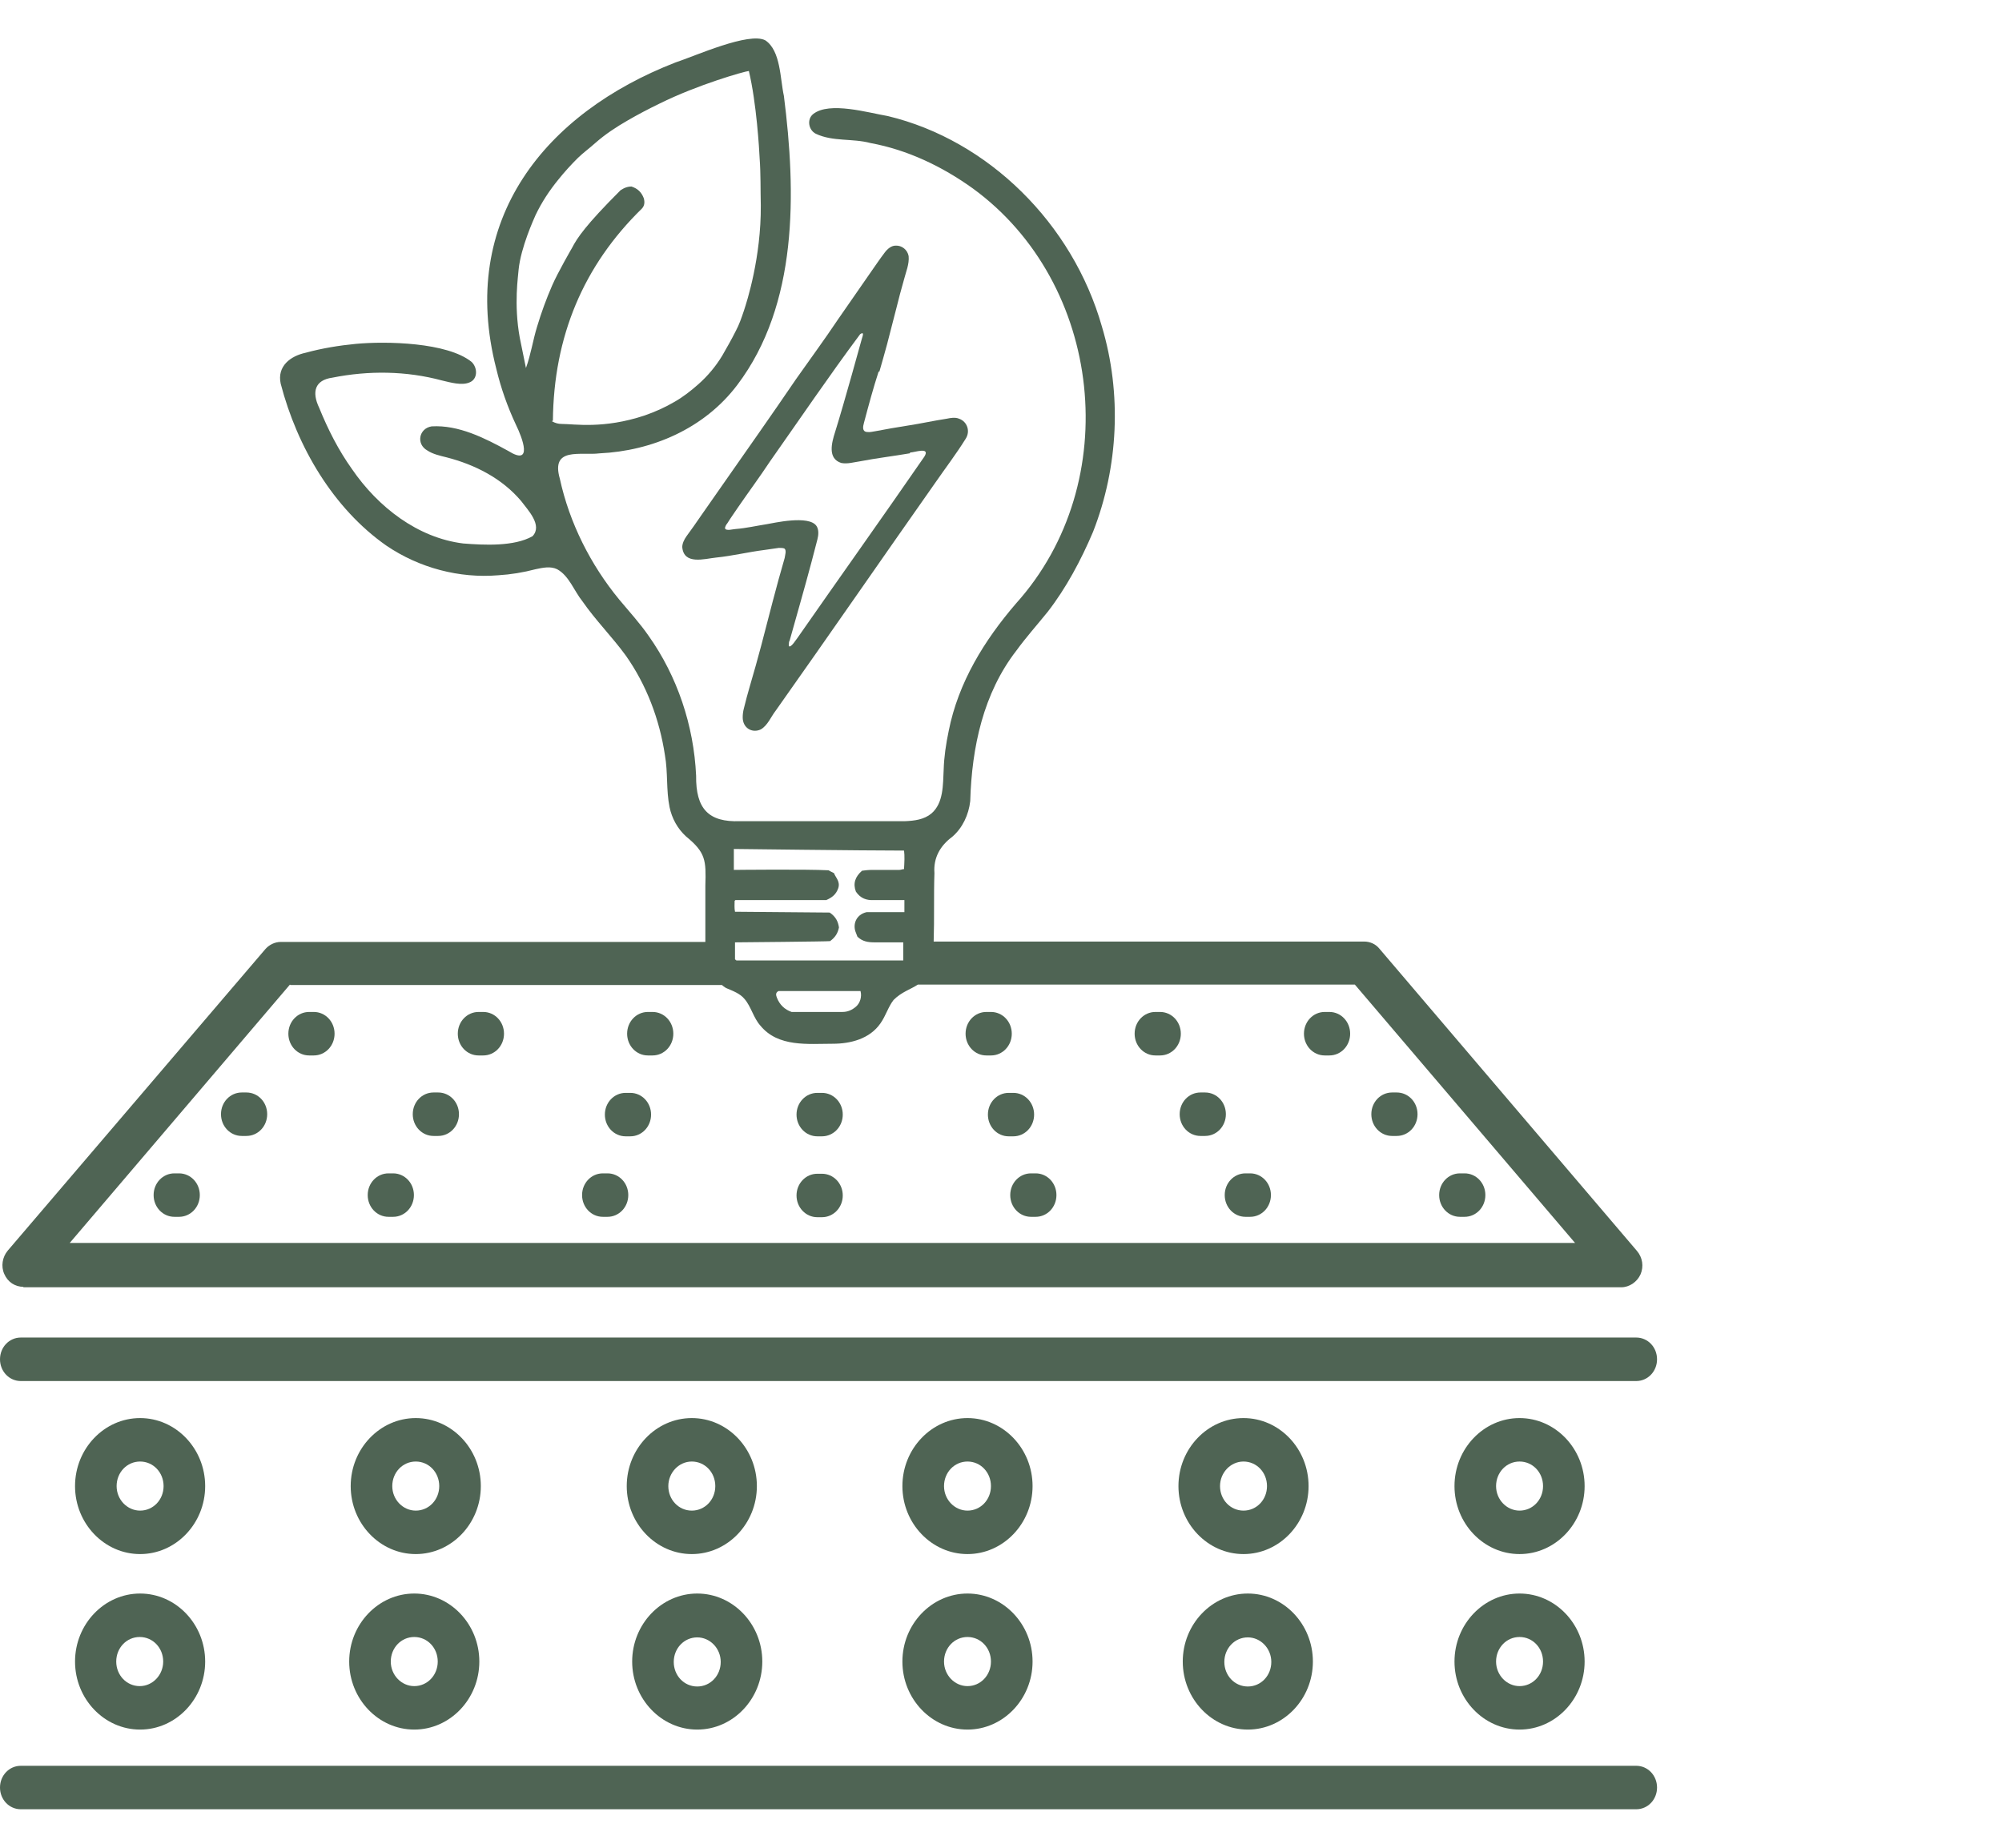 <svg width="52" height="48" viewBox="0 0 52 48" fill="none" xmlns="http://www.w3.org/2000/svg">
<path d="M0.601 33.44H42.111C42.321 33.44 42.521 33.304 42.611 33.105C42.701 32.896 42.661 32.666 42.521 32.499L35.831 24.647C35.731 24.521 35.581 24.459 35.431 24.459H24.251C24.271 23.863 24.251 23.267 24.271 22.681C24.241 22.284 24.421 21.97 24.731 21.74C25.001 21.51 25.161 21.165 25.201 20.81C25.241 19.409 25.541 18.008 26.401 16.899C26.651 16.555 26.941 16.23 27.211 15.896C27.691 15.279 28.081 14.547 28.391 13.815C29.051 12.132 29.141 10.219 28.621 8.483C27.861 5.807 25.671 3.642 23.061 3.015C22.561 2.931 21.541 2.628 21.121 2.963C20.951 3.099 21.001 3.381 21.191 3.475C21.631 3.684 22.141 3.59 22.611 3.716C23.571 3.893 24.471 4.322 25.271 4.897C28.641 7.354 29.221 12.529 26.391 15.676C25.571 16.628 24.891 17.725 24.641 18.991C24.571 19.325 24.521 19.66 24.511 19.994C24.491 20.381 24.511 20.862 24.191 21.134C24.001 21.291 23.751 21.322 23.511 21.332C22.171 21.332 20.091 21.332 19.221 21.332C18.401 21.364 18.071 21.008 18.081 20.151C18.021 18.844 17.591 17.569 16.851 16.523C16.621 16.189 16.341 15.885 16.081 15.572C15.341 14.672 14.791 13.585 14.541 12.435C14.301 11.599 15.081 11.839 15.571 11.777C16.931 11.714 18.291 11.139 19.151 9.999C20.731 7.908 20.681 5.012 20.361 2.492C20.261 2.043 20.281 1.321 19.881 1.049C19.461 0.819 18.051 1.457 17.541 1.624C14.181 2.931 11.891 5.692 12.891 9.581C13.011 10.083 13.181 10.564 13.401 11.034C13.571 11.379 13.851 12.121 13.201 11.714C12.591 11.379 11.911 11.034 11.211 11.076C10.881 11.128 10.801 11.536 11.101 11.703C11.241 11.797 11.431 11.839 11.601 11.881C12.331 12.069 13.041 12.425 13.541 13.021C13.711 13.251 14.101 13.648 13.831 13.93C13.351 14.202 12.571 14.16 12.031 14.118C10.851 13.972 9.821 13.177 9.141 12.184C8.791 11.693 8.521 11.16 8.291 10.595C8.091 10.177 8.181 9.874 8.631 9.811C9.571 9.623 10.551 9.633 11.481 9.884C11.701 9.936 11.991 10.02 12.191 9.936C12.411 9.853 12.411 9.56 12.251 9.403C11.621 8.891 10.031 8.859 9.241 8.933C8.811 8.974 8.361 9.048 7.941 9.163C7.551 9.246 7.191 9.508 7.291 9.968C7.721 11.62 8.661 13.209 10.031 14.171C10.891 14.756 11.931 15.028 12.941 14.944C13.271 14.924 13.591 14.871 13.911 14.787C14.101 14.746 14.301 14.704 14.471 14.787C14.781 14.955 14.911 15.352 15.131 15.624C15.471 16.115 15.901 16.544 16.251 17.025C16.791 17.788 17.131 18.687 17.271 19.618C17.351 20.067 17.301 20.527 17.391 20.967C17.451 21.259 17.601 21.531 17.821 21.73C18.331 22.148 18.341 22.347 18.321 23.005C18.321 23.444 18.321 23.925 18.321 24.364C18.321 24.406 18.321 24.438 18.321 24.469H7.291C7.141 24.469 6.991 24.542 6.891 24.657L0.201 32.488C0.061 32.655 0.021 32.896 0.111 33.095C0.201 33.304 0.391 33.429 0.611 33.429L0.601 33.44ZM14.361 10.93C14.381 8.744 15.151 6.904 16.671 5.42C16.721 5.367 16.761 5.284 16.721 5.148C16.661 4.991 16.561 4.897 16.401 4.845C16.231 4.845 16.121 4.949 16.121 4.939C15.211 5.848 14.991 6.183 14.861 6.434C14.861 6.434 14.491 7.072 14.341 7.417C14.191 7.762 14.061 8.117 13.951 8.483C13.841 8.839 13.791 9.204 13.661 9.56C13.611 9.299 13.551 9.037 13.501 8.776C13.341 7.898 13.461 7.166 13.471 6.998C13.531 6.423 13.861 5.702 13.911 5.587C14.071 5.252 14.271 4.949 14.501 4.667C14.661 4.468 14.831 4.28 15.011 4.102C15.151 3.966 15.311 3.851 15.461 3.716C15.721 3.486 16.011 3.297 16.301 3.13C16.571 2.973 16.851 2.827 17.131 2.691C18.121 2.2 19.331 1.855 19.451 1.844C19.651 2.68 19.721 3.893 19.731 4.113C19.761 4.521 19.751 4.928 19.761 5.336C19.771 6.685 19.401 7.835 19.321 8.075C19.261 8.253 19.201 8.431 19.111 8.598C19.001 8.818 18.881 9.027 18.761 9.236C18.591 9.518 18.381 9.769 18.131 9.989C17.941 10.156 17.741 10.313 17.521 10.438C17.271 10.585 17.011 10.7 16.741 10.794C15.671 11.149 14.921 11.013 14.591 11.013C14.501 11.013 14.421 10.992 14.331 10.94L14.361 10.93ZM23.481 22.085C23.501 22.242 23.491 22.399 23.481 22.577C23.441 22.577 23.401 22.598 23.361 22.598C23.131 22.598 22.891 22.598 22.661 22.598C22.561 22.598 22.471 22.608 22.391 22.619C22.211 22.775 22.151 22.953 22.231 23.162C22.351 23.34 22.511 23.392 22.701 23.382C22.911 23.382 23.131 23.382 23.341 23.382H23.491V23.695C23.491 23.695 22.881 23.695 22.641 23.695C22.601 23.695 22.551 23.695 22.511 23.695C22.231 23.758 22.141 24.02 22.231 24.229C22.241 24.26 22.261 24.302 22.271 24.333C22.401 24.459 22.551 24.48 22.711 24.48C22.941 24.48 23.461 24.48 23.461 24.48V24.95C23.461 24.95 20.561 24.95 19.131 24.95C19.121 24.95 19.101 24.929 19.091 24.919V24.48C19.141 24.48 21.501 24.459 21.561 24.448C21.701 24.344 21.761 24.239 21.791 24.093C21.771 23.957 21.721 23.821 21.551 23.706C21.491 23.706 19.161 23.685 19.091 23.685C19.071 23.591 19.081 23.486 19.081 23.403C19.081 23.403 19.091 23.392 19.101 23.382C19.101 23.382 19.101 23.382 19.111 23.382C19.131 23.382 20.701 23.382 21.461 23.382C21.601 23.319 21.711 23.246 21.771 23.078C21.831 22.901 21.711 22.807 21.661 22.681C21.611 22.66 21.561 22.629 21.521 22.608C20.961 22.577 19.061 22.598 19.061 22.598V22.054C19.061 22.054 22.431 22.096 23.491 22.096L23.481 22.085ZM22.351 25.745C22.391 25.891 22.341 26.058 22.231 26.152C22.131 26.236 22.021 26.288 21.881 26.288C21.441 26.288 21.001 26.288 20.561 26.288C20.381 26.226 20.251 26.1 20.181 25.922C20.151 25.849 20.141 25.786 20.221 25.745H22.361H22.351ZM7.541 25.588H18.751C18.751 25.588 18.821 25.651 18.871 25.671C19.041 25.745 19.221 25.807 19.341 25.954C19.511 26.152 19.571 26.445 19.751 26.644C20.211 27.208 20.991 27.114 21.631 27.114C22.091 27.114 22.591 26.989 22.871 26.581C23.011 26.382 23.071 26.152 23.211 25.975C23.421 25.765 23.651 25.703 23.841 25.577H35.191L40.911 32.289H1.811L7.531 25.577L7.541 25.588Z" fill="#4F6454"/>
<path d="M8.15 26.288H8.03C7.73 26.288 7.49 26.539 7.49 26.853C7.49 27.167 7.73 27.418 8.03 27.418H8.15C8.45 27.418 8.69 27.167 8.69 26.853C8.69 26.539 8.45 26.288 8.15 26.288Z" fill="#4F6454"/>
<path d="M6.4 28.38H6.28C5.98 28.38 5.74 28.63 5.74 28.944C5.74 29.258 5.98 29.509 6.28 29.509H6.4C6.7 29.509 6.94 29.258 6.94 28.944C6.94 28.63 6.7 28.38 6.4 28.38Z" fill="#4F6454"/>
<path d="M4.65 30.481H4.53C4.23 30.481 3.99 30.732 3.99 31.045C3.99 31.359 4.23 31.61 4.53 31.61H4.65C4.95 31.61 5.19 31.359 5.19 31.045C5.19 30.732 4.95 30.481 4.65 30.481Z" fill="#4F6454"/>
<path d="M12.551 26.288H12.431C12.131 26.288 11.891 26.539 11.891 26.853C11.891 27.167 12.131 27.418 12.431 27.418H12.551C12.851 27.418 13.091 27.167 13.091 26.853C13.091 26.539 12.851 26.288 12.551 26.288Z" fill="#4F6454"/>
<path d="M11.381 28.38H11.261C10.961 28.38 10.721 28.63 10.721 28.944C10.721 29.258 10.961 29.509 11.261 29.509H11.381C11.681 29.509 11.921 29.258 11.921 28.944C11.921 28.63 11.681 28.38 11.381 28.38Z" fill="#4F6454"/>
<path d="M10.211 30.481H10.091C9.791 30.481 9.551 30.732 9.551 31.045C9.551 31.359 9.791 31.61 10.091 31.61H10.211C10.511 31.61 10.751 31.359 10.751 31.045C10.751 30.732 10.511 30.481 10.211 30.481Z" fill="#4F6454"/>
<path d="M16.949 26.288H16.829C16.529 26.288 16.289 26.539 16.289 26.853C16.289 27.167 16.529 27.418 16.829 27.418H16.949C17.249 27.418 17.489 27.167 17.489 26.853C17.489 26.539 17.249 26.288 16.949 26.288Z" fill="#4F6454"/>
<path d="M16.371 28.39H16.251C15.951 28.39 15.711 28.641 15.711 28.954C15.711 29.268 15.951 29.519 16.251 29.519H16.371C16.671 29.519 16.911 29.268 16.911 28.954C16.911 28.641 16.671 28.39 16.371 28.39Z" fill="#4F6454"/>
<path d="M15.779 30.481H15.659C15.359 30.481 15.119 30.732 15.119 31.045C15.119 31.359 15.359 31.61 15.659 31.61H15.779C16.079 31.61 16.319 31.359 16.319 31.045C16.319 30.732 16.079 30.481 15.779 30.481Z" fill="#4F6454"/>
<path d="M21.349 28.39H21.23C20.93 28.39 20.689 28.641 20.689 28.954C20.689 29.268 20.93 29.519 21.23 29.519H21.349C21.649 29.519 21.89 29.268 21.89 28.954C21.89 28.641 21.649 28.39 21.349 28.39Z" fill="#4F6454"/>
<path d="M21.349 30.491H21.23C20.93 30.491 20.689 30.742 20.689 31.055C20.689 31.369 20.93 31.62 21.23 31.62H21.349C21.649 31.62 21.89 31.369 21.89 31.055C21.89 30.742 21.649 30.491 21.349 30.491Z" fill="#4F6454"/>
<path d="M34.529 26.288H34.409C34.109 26.288 33.869 26.539 33.869 26.853C33.869 27.167 34.109 27.418 34.409 27.418H34.529C34.829 27.418 35.069 27.167 35.069 26.853C35.069 26.539 34.829 26.288 34.529 26.288Z" fill="#4F6454"/>
<path d="M36.279 28.38H36.159C35.859 28.38 35.619 28.63 35.619 28.944C35.619 29.258 35.859 29.509 36.159 29.509H36.279C36.579 29.509 36.819 29.258 36.819 28.944C36.819 28.63 36.579 28.38 36.279 28.38Z" fill="#4F6454"/>
<path d="M38.041 30.481H37.921C37.621 30.481 37.381 30.732 37.381 31.045C37.381 31.359 37.621 31.61 37.921 31.61H38.041C38.341 31.61 38.581 31.359 38.581 31.045C38.581 30.732 38.341 30.481 38.041 30.481Z" fill="#4F6454"/>
<path d="M30.131 26.288H30.011C29.711 26.288 29.471 26.539 29.471 26.853C29.471 27.167 29.711 27.418 30.011 27.418H30.131C30.431 27.418 30.671 27.167 30.671 26.853C30.671 26.539 30.431 26.288 30.131 26.288Z" fill="#4F6454"/>
<path d="M31.301 28.38H31.181C30.881 28.38 30.641 28.63 30.641 28.944C30.641 29.258 30.881 29.509 31.181 29.509H31.301C31.601 29.509 31.841 29.258 31.841 28.944C31.841 28.63 31.601 28.38 31.301 28.38Z" fill="#4F6454"/>
<path d="M32.471 30.481H32.35C32.05 30.481 31.811 30.732 31.811 31.045C31.811 31.359 32.05 31.61 32.35 31.61H32.471C32.771 31.61 33.011 31.359 33.011 31.045C33.011 30.732 32.771 30.481 32.471 30.481Z" fill="#4F6454"/>
<path d="M26.28 26.853C26.28 26.539 26.04 26.288 25.74 26.288H25.62C25.32 26.288 25.08 26.539 25.08 26.853C25.08 27.167 25.32 27.418 25.62 27.418H25.74C26.04 27.418 26.28 27.167 26.28 26.853Z" fill="#4F6454"/>
<path d="M26.86 28.954C26.86 28.641 26.62 28.39 26.32 28.39H26.2C25.9 28.39 25.66 28.641 25.66 28.954C25.66 29.268 25.9 29.519 26.2 29.519H26.32C26.62 29.519 26.86 29.268 26.86 28.954Z" fill="#4F6454"/>
<path d="M26.9 30.481H26.78C26.48 30.481 26.24 30.732 26.24 31.045C26.24 31.359 26.48 31.61 26.78 31.61H26.9C27.2 31.61 27.44 31.359 27.44 31.045C27.44 30.732 27.2 30.481 26.9 30.481Z" fill="#4F6454"/>
<path d="M0.54 35.876H42.5C42.8 35.876 43.04 35.625 43.04 35.311C43.04 34.997 42.8 34.746 42.5 34.746H0.54C0.24 34.746 0 34.997 0 35.311C0 35.625 0.24 35.876 0.54 35.876Z" fill="#4F6454"/>
<path d="M42.5 45.871H0.54C0.24 45.871 0 46.122 0 46.436C0 46.749 0.24 47 0.54 47H42.5C42.8 47 43.04 46.749 43.04 46.436C43.04 46.122 42.8 45.871 42.5 45.871Z" fill="#4F6454"/>
<path d="M3.639 36.838C2.709 36.838 1.949 37.632 1.949 38.605C1.949 39.577 2.709 40.371 3.639 40.371C4.569 40.371 5.329 39.577 5.329 38.605C5.329 37.632 4.569 36.838 3.639 36.838ZM3.639 39.242C3.309 39.242 3.029 38.96 3.029 38.605C3.029 38.249 3.299 37.967 3.639 37.967C3.979 37.967 4.249 38.249 4.249 38.605C4.249 38.96 3.979 39.242 3.639 39.242Z" fill="#4F6454"/>
<path d="M10.799 36.838C9.869 36.838 9.109 37.632 9.109 38.605C9.109 39.577 9.869 40.371 10.799 40.371C11.729 40.371 12.489 39.577 12.489 38.605C12.489 37.632 11.729 36.838 10.799 36.838ZM10.799 39.242C10.469 39.242 10.189 38.96 10.189 38.605C10.189 38.249 10.459 37.967 10.799 37.967C11.139 37.967 11.409 38.249 11.409 38.605C11.409 38.96 11.139 39.242 10.799 39.242Z" fill="#4F6454"/>
<path d="M19.659 38.605C19.659 37.632 18.899 36.838 17.969 36.838C17.039 36.838 16.279 37.632 16.279 38.605C16.279 39.577 17.039 40.371 17.969 40.371C18.899 40.371 19.659 39.577 19.659 38.605ZM17.359 38.605C17.359 38.26 17.629 37.967 17.969 37.967C18.309 37.967 18.579 38.249 18.579 38.605C18.579 38.96 18.309 39.242 17.969 39.242C17.629 39.242 17.359 38.96 17.359 38.605Z" fill="#4F6454"/>
<path d="M25.13 36.838C24.2 36.838 23.439 37.632 23.439 38.605C23.439 39.577 24.2 40.371 25.13 40.371C26.059 40.371 26.82 39.577 26.82 38.605C26.82 37.632 26.059 36.838 25.13 36.838ZM25.13 39.242C24.799 39.242 24.52 38.96 24.52 38.605C24.52 38.249 24.79 37.967 25.13 37.967C25.47 37.967 25.739 38.249 25.739 38.605C25.739 38.96 25.47 39.242 25.13 39.242Z" fill="#4F6454"/>
<path d="M33.989 38.605C33.989 37.632 33.229 36.838 32.299 36.838C31.369 36.838 30.609 37.632 30.609 38.605C30.609 39.577 31.369 40.371 32.299 40.371C33.229 40.371 33.989 39.577 33.989 38.605ZM31.689 38.605C31.689 38.26 31.959 37.967 32.299 37.967C32.639 37.967 32.909 38.249 32.909 38.605C32.909 38.96 32.639 39.242 32.299 39.242C31.959 39.242 31.689 38.96 31.689 38.605Z" fill="#4F6454"/>
<path d="M39.469 36.838C38.539 36.838 37.779 37.632 37.779 38.605C37.779 39.577 38.539 40.371 39.469 40.371C40.399 40.371 41.159 39.577 41.159 38.605C41.159 37.632 40.399 36.838 39.469 36.838ZM39.469 39.242C39.139 39.242 38.859 38.96 38.859 38.605C38.859 38.249 39.129 37.967 39.469 37.967C39.809 37.967 40.079 38.249 40.079 38.605C40.079 38.96 39.809 39.242 39.469 39.242Z" fill="#4F6454"/>
<path d="M1.949 43.163C1.949 44.135 2.709 44.93 3.639 44.93C4.569 44.93 5.329 44.135 5.329 43.163C5.329 42.191 4.569 41.396 3.639 41.396C2.709 41.396 1.949 42.191 1.949 43.163ZM4.239 43.163C4.239 43.508 3.969 43.801 3.629 43.801C3.289 43.801 3.019 43.518 3.019 43.163C3.019 42.807 3.289 42.525 3.629 42.525C3.969 42.525 4.239 42.807 4.239 43.163Z" fill="#4F6454"/>
<path d="M10.76 41.396C9.83 41.396 9.07 42.191 9.07 43.163C9.07 44.135 9.83 44.93 10.76 44.93C11.69 44.93 12.45 44.135 12.45 43.163C12.45 42.191 11.69 41.396 10.76 41.396ZM10.76 43.801C10.43 43.801 10.15 43.518 10.15 43.163C10.15 42.807 10.42 42.525 10.76 42.525C11.1 42.525 11.37 42.807 11.37 43.163C11.37 43.518 11.1 43.801 10.76 43.801Z" fill="#4F6454"/>
<path d="M18.11 44.93C19.04 44.93 19.8 44.135 19.8 43.163C19.8 42.191 19.04 41.396 18.11 41.396C17.18 41.396 16.42 42.191 16.42 43.163C16.42 44.135 17.18 44.93 18.11 44.93ZM18.11 42.535C18.44 42.535 18.72 42.818 18.72 43.173C18.72 43.529 18.45 43.811 18.11 43.811C17.77 43.811 17.5 43.529 17.5 43.173C17.5 42.818 17.77 42.535 18.11 42.535Z" fill="#4F6454"/>
<path d="M25.13 41.396C24.2 41.396 23.439 42.191 23.439 43.163C23.439 44.135 24.2 44.93 25.13 44.93C26.059 44.93 26.82 44.135 26.82 43.163C26.82 42.191 26.059 41.396 25.13 41.396ZM25.13 43.801C24.799 43.801 24.52 43.518 24.52 43.163C24.52 42.807 24.79 42.525 25.13 42.525C25.47 42.525 25.739 42.807 25.739 43.163C25.739 43.518 25.47 43.801 25.13 43.801Z" fill="#4F6454"/>
<path d="M32.411 44.93C33.341 44.93 34.101 44.135 34.101 43.163C34.101 42.191 33.341 41.396 32.411 41.396C31.481 41.396 30.721 42.191 30.721 43.163C30.721 44.135 31.481 44.93 32.411 44.93ZM32.411 42.535C32.741 42.535 33.021 42.818 33.021 43.173C33.021 43.529 32.751 43.811 32.411 43.811C32.071 43.811 31.801 43.529 31.801 43.173C31.801 42.818 32.071 42.535 32.411 42.535Z" fill="#4F6454"/>
<path d="M39.469 41.396C38.539 41.396 37.779 42.191 37.779 43.163C37.779 44.135 38.539 44.93 39.469 44.93C40.399 44.93 41.159 44.135 41.159 43.163C41.159 42.191 40.399 41.396 39.469 41.396ZM39.469 43.801C39.139 43.801 38.859 43.518 38.859 43.163C38.859 42.807 39.129 42.525 39.469 42.525C39.809 42.525 40.079 42.807 40.079 43.163C40.079 43.518 39.809 43.801 39.469 43.801Z" fill="#4F6454"/>
<path d="M22.841 9.654C22.881 9.518 23.011 9.058 23.041 8.943C23.121 8.629 23.201 8.326 23.281 8.012C23.341 7.761 23.411 7.511 23.481 7.26C23.531 7.061 23.621 6.862 23.601 6.653C23.571 6.486 23.421 6.371 23.261 6.381C23.151 6.381 23.051 6.465 22.981 6.559C22.861 6.716 22.741 6.894 22.631 7.051C22.341 7.469 22.051 7.887 21.761 8.305C21.411 8.828 21.041 9.33 20.681 9.842C20.041 10.783 19.391 11.703 18.741 12.634C18.561 12.895 18.381 13.146 18.201 13.407C18.081 13.585 17.961 13.752 17.831 13.93C17.771 14.014 17.721 14.118 17.721 14.212C17.761 14.683 18.301 14.515 18.601 14.484C19.021 14.442 19.441 14.338 19.861 14.286C19.981 14.265 20.111 14.254 20.231 14.233C20.281 14.233 20.351 14.233 20.381 14.254C20.431 14.306 20.391 14.421 20.381 14.495C20.161 15.247 19.971 16.011 19.771 16.774C19.681 17.119 19.581 17.464 19.481 17.809C19.421 18.008 19.371 18.206 19.321 18.405C19.301 18.478 19.291 18.562 19.291 18.635C19.291 18.917 19.541 19.053 19.761 18.948C19.941 18.844 20.021 18.624 20.151 18.457C21.541 16.492 22.911 14.505 24.301 12.529C24.561 12.153 24.841 11.787 25.081 11.4C25.211 11.201 25.121 10.95 24.911 10.877C24.811 10.835 24.691 10.856 24.591 10.877C24.251 10.929 23.921 11.003 23.581 11.055C23.301 11.097 23.021 11.149 22.741 11.201C22.671 11.212 22.591 11.233 22.521 11.222C22.391 11.212 22.411 11.086 22.441 10.982C22.561 10.532 22.681 10.082 22.821 9.654H22.841ZM23.641 11.755C23.751 11.755 24.171 11.598 24.011 11.86C22.921 13.439 21.811 14.996 20.711 16.575C20.661 16.638 20.581 16.774 20.511 16.795C20.491 16.795 20.481 16.763 20.491 16.722C20.491 16.701 20.491 16.669 20.511 16.638C20.701 15.958 20.901 15.268 21.081 14.589C21.131 14.39 21.181 14.202 21.231 14.014C21.261 13.899 21.271 13.763 21.211 13.669C21.021 13.366 20.061 13.595 19.921 13.616C19.651 13.658 19.381 13.721 19.111 13.742C19.051 13.742 18.851 13.805 18.831 13.721C18.831 13.69 18.861 13.627 18.891 13.595C18.981 13.449 19.081 13.313 19.171 13.177C19.451 12.77 19.731 12.393 20.001 11.985C20.781 10.877 21.531 9.769 22.341 8.682C22.431 8.619 22.431 8.671 22.381 8.817C22.381 8.817 21.921 10.49 21.691 11.222C21.601 11.504 21.491 11.912 21.851 12.027C22.011 12.059 22.181 12.006 22.331 11.985C22.761 11.902 23.201 11.85 23.631 11.776L23.641 11.755Z" fill="#4F6454"/>
</svg>
